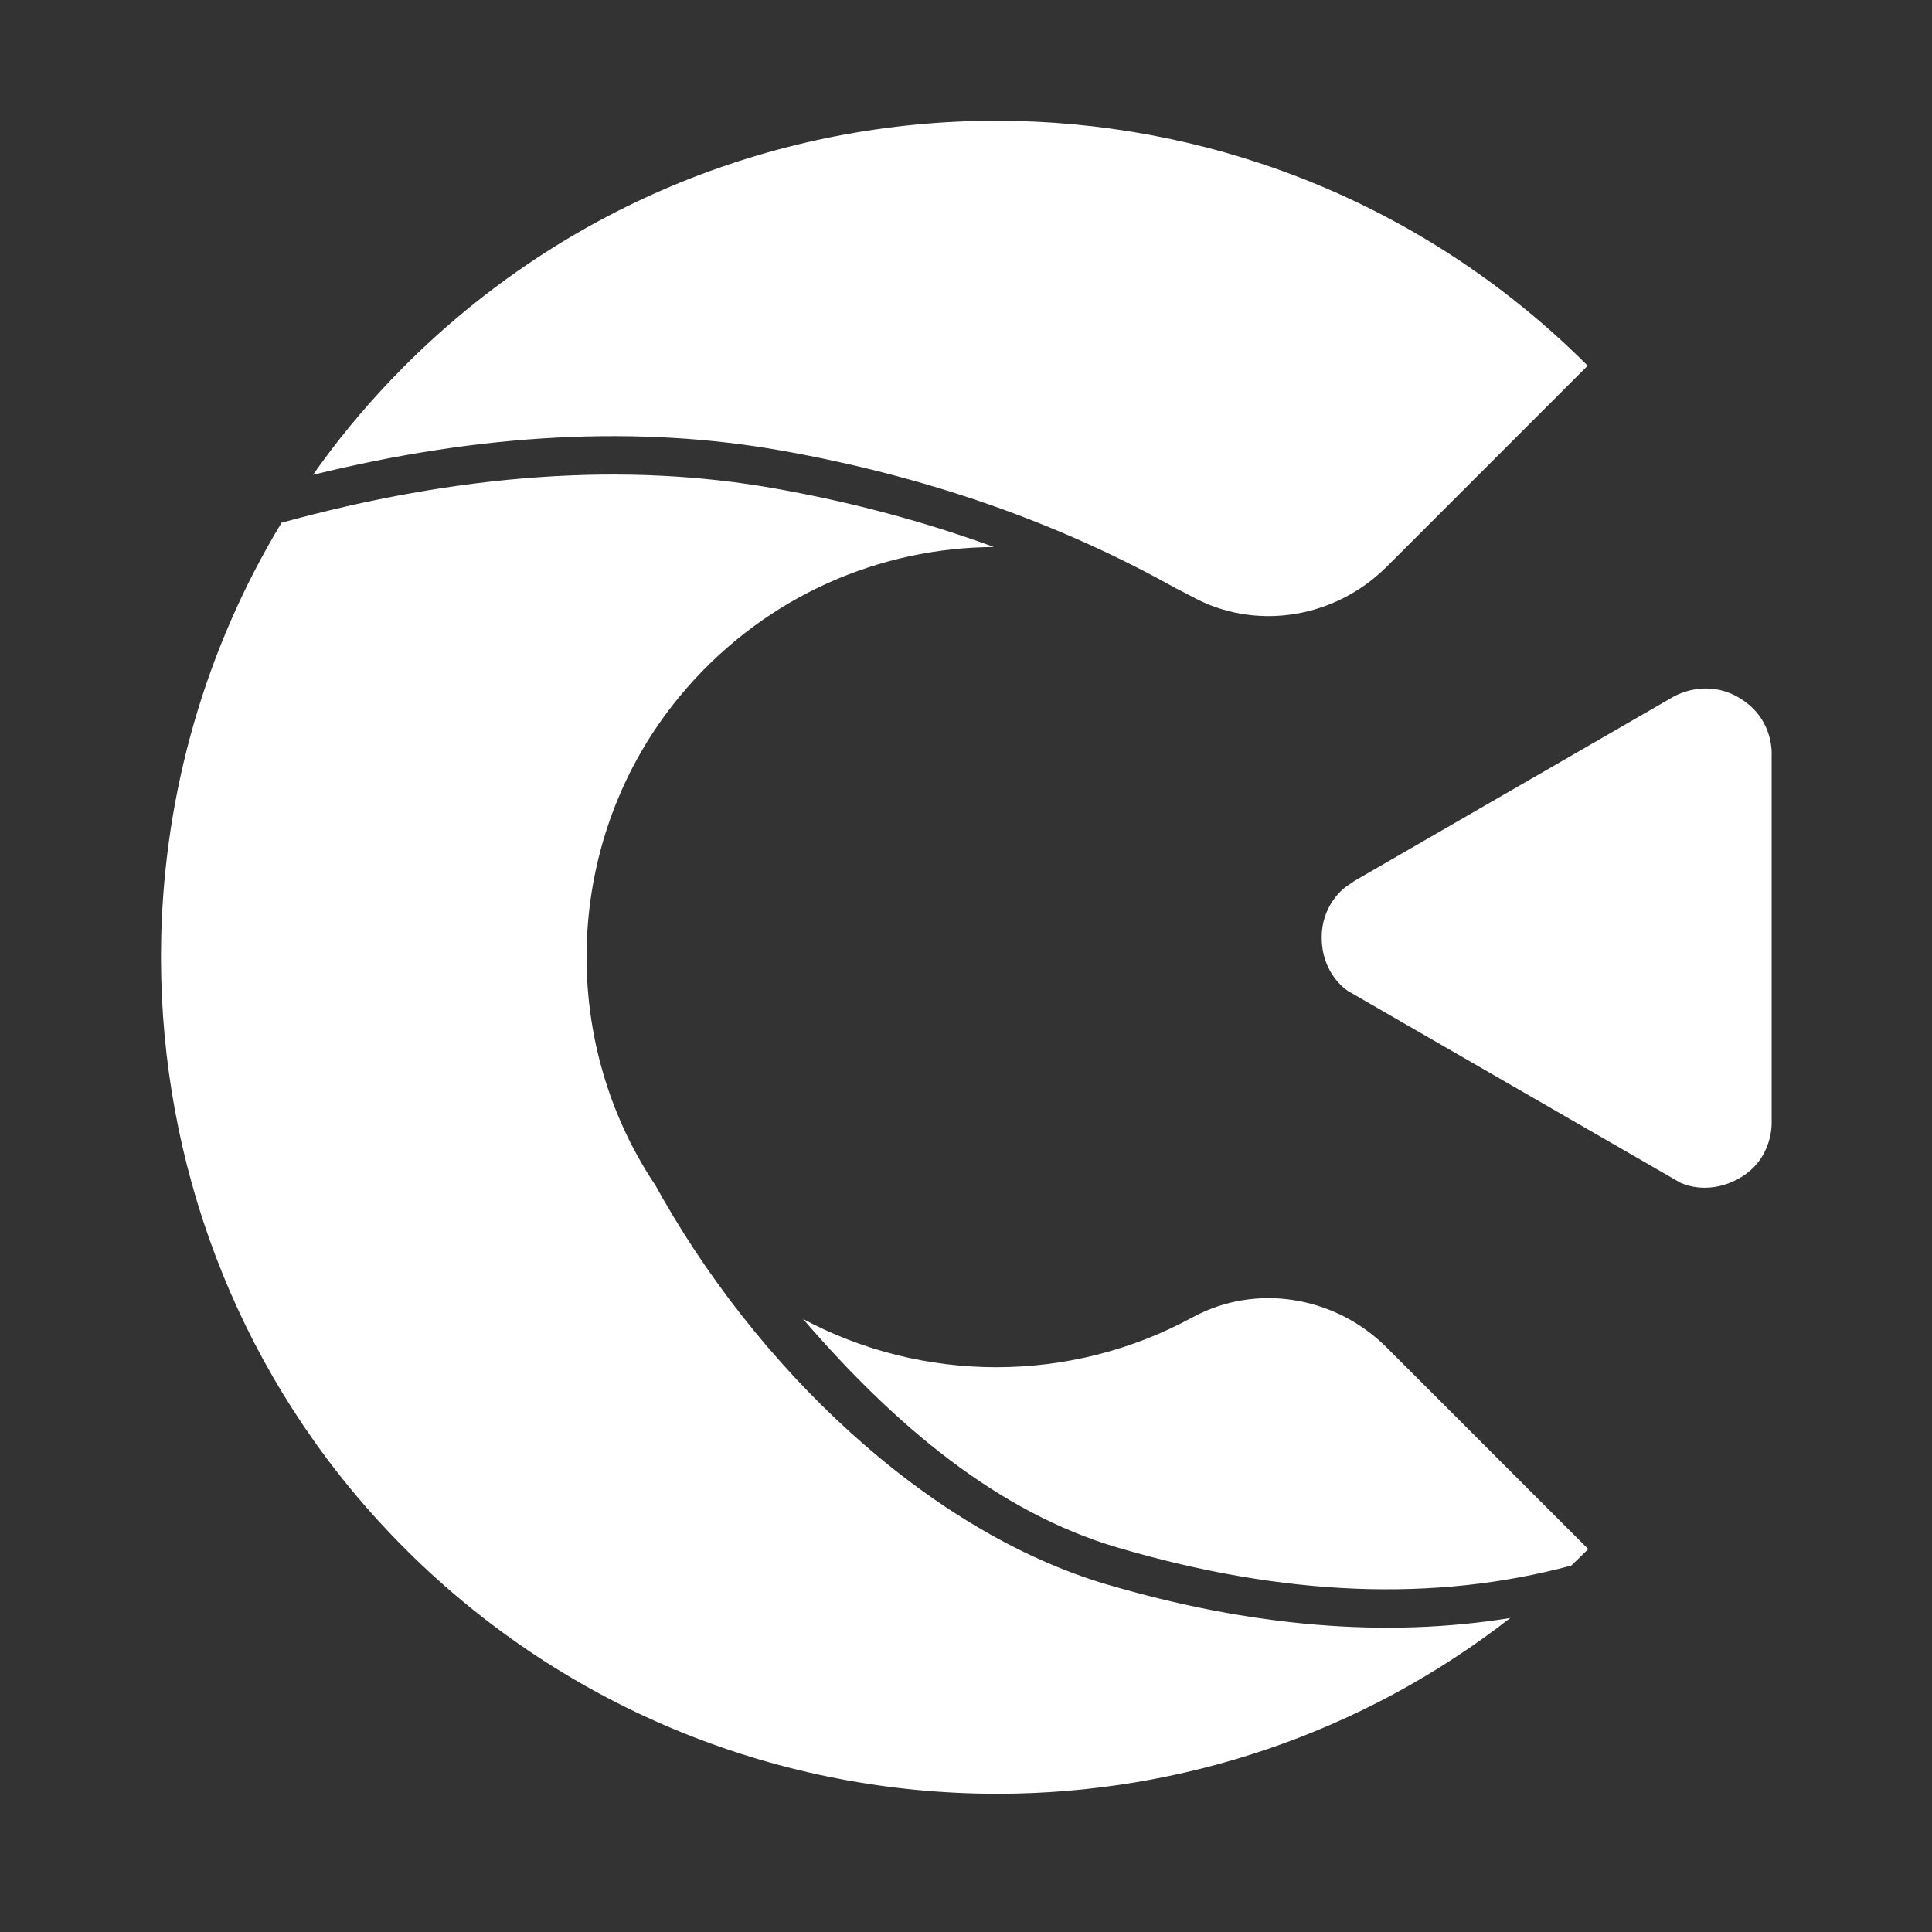 <?xml version="1.0" encoding="UTF-8"?><svg width="24" height="24" viewBox="0 0 48 48" fill="none" xmlns="http://www.w3.org/2000/svg"><rect x="0" y="0" width="48" height="48" fill="#333333" stroke="none"/><path fill-rule="evenodd" clip-rule="evenodd" d="M19.278 12.14C21.181 12.48 22.986 12.964 24.692 13.59C21.883 13.607 19.079 14.778 17.054 17.103L16.856 17.338C14.016 20.806 13.826 25.779 16.284 29.45L16.222 29.337C18.75 33.98 23.052 38.054 27.499 39.364C31.08 40.419 34.431 40.699 37.518 40.199L37.545 40.181C33.819 43.092 29.327 44.553 24.831 44.566H24.715L24.284 44.56C18.968 44.436 13.688 42.286 9.708 38.114L9.379 37.761C5.809 33.84 4.016 28.845 4 23.846V23.713L4.006 23.258C4.095 19.685 5.091 16.131 6.996 12.986L6.928 13.005C11.431 11.759 15.547 11.473 19.278 12.14ZM29.817 32.633C31.363 31.897 33.226 32.254 34.449 33.476L39.46 38.486L39.121 38.817C39.093 38.844 39.066 38.87 39.038 38.896C35.648 39.809 31.891 39.663 27.769 38.449C24.789 37.571 22.233 35.418 19.951 32.77L19.901 32.743C22.926 34.381 26.604 34.377 29.625 32.73L29.817 32.633ZM24.754 3L25.198 3.005C30.366 3.115 35.502 5.142 39.446 9.086L34.449 14.083L34.292 14.231C33.018 15.381 31.143 15.655 29.625 14.828L29.364 14.691C29.314 14.665 29.264 14.641 29.214 14.616C26.291 12.98 23.034 11.842 19.446 11.2C15.876 10.562 11.985 10.762 7.776 11.797C8.352 10.977 8.997 10.19 9.708 9.445L10.034 9.11C14.095 5.037 19.421 3 24.75 3H24.754Z" fill="#ffffff"/><path fill-rule="evenodd" clip-rule="evenodd" d="M41.549 17.325L33.659 21.881L33.444 22.029C33.444 22.029 32.768 22.481 32.843 23.439C32.908 24.276 33.504 24.629 33.504 24.629L41.735 29.377C41.735 29.377 42.38 29.725 43.181 29.291C44.077 28.807 44.016 27.86 44.016 27.86V18.75C44.016 18.75 44.017 18.74 44.017 18.723V18.698C44.015 18.513 43.962 17.879 43.367 17.441C43.02 17.185 42.677 17.105 42.384 17.105C41.897 17.105 41.549 17.325 41.549 17.325Z" fill="#ffffff"/></svg>